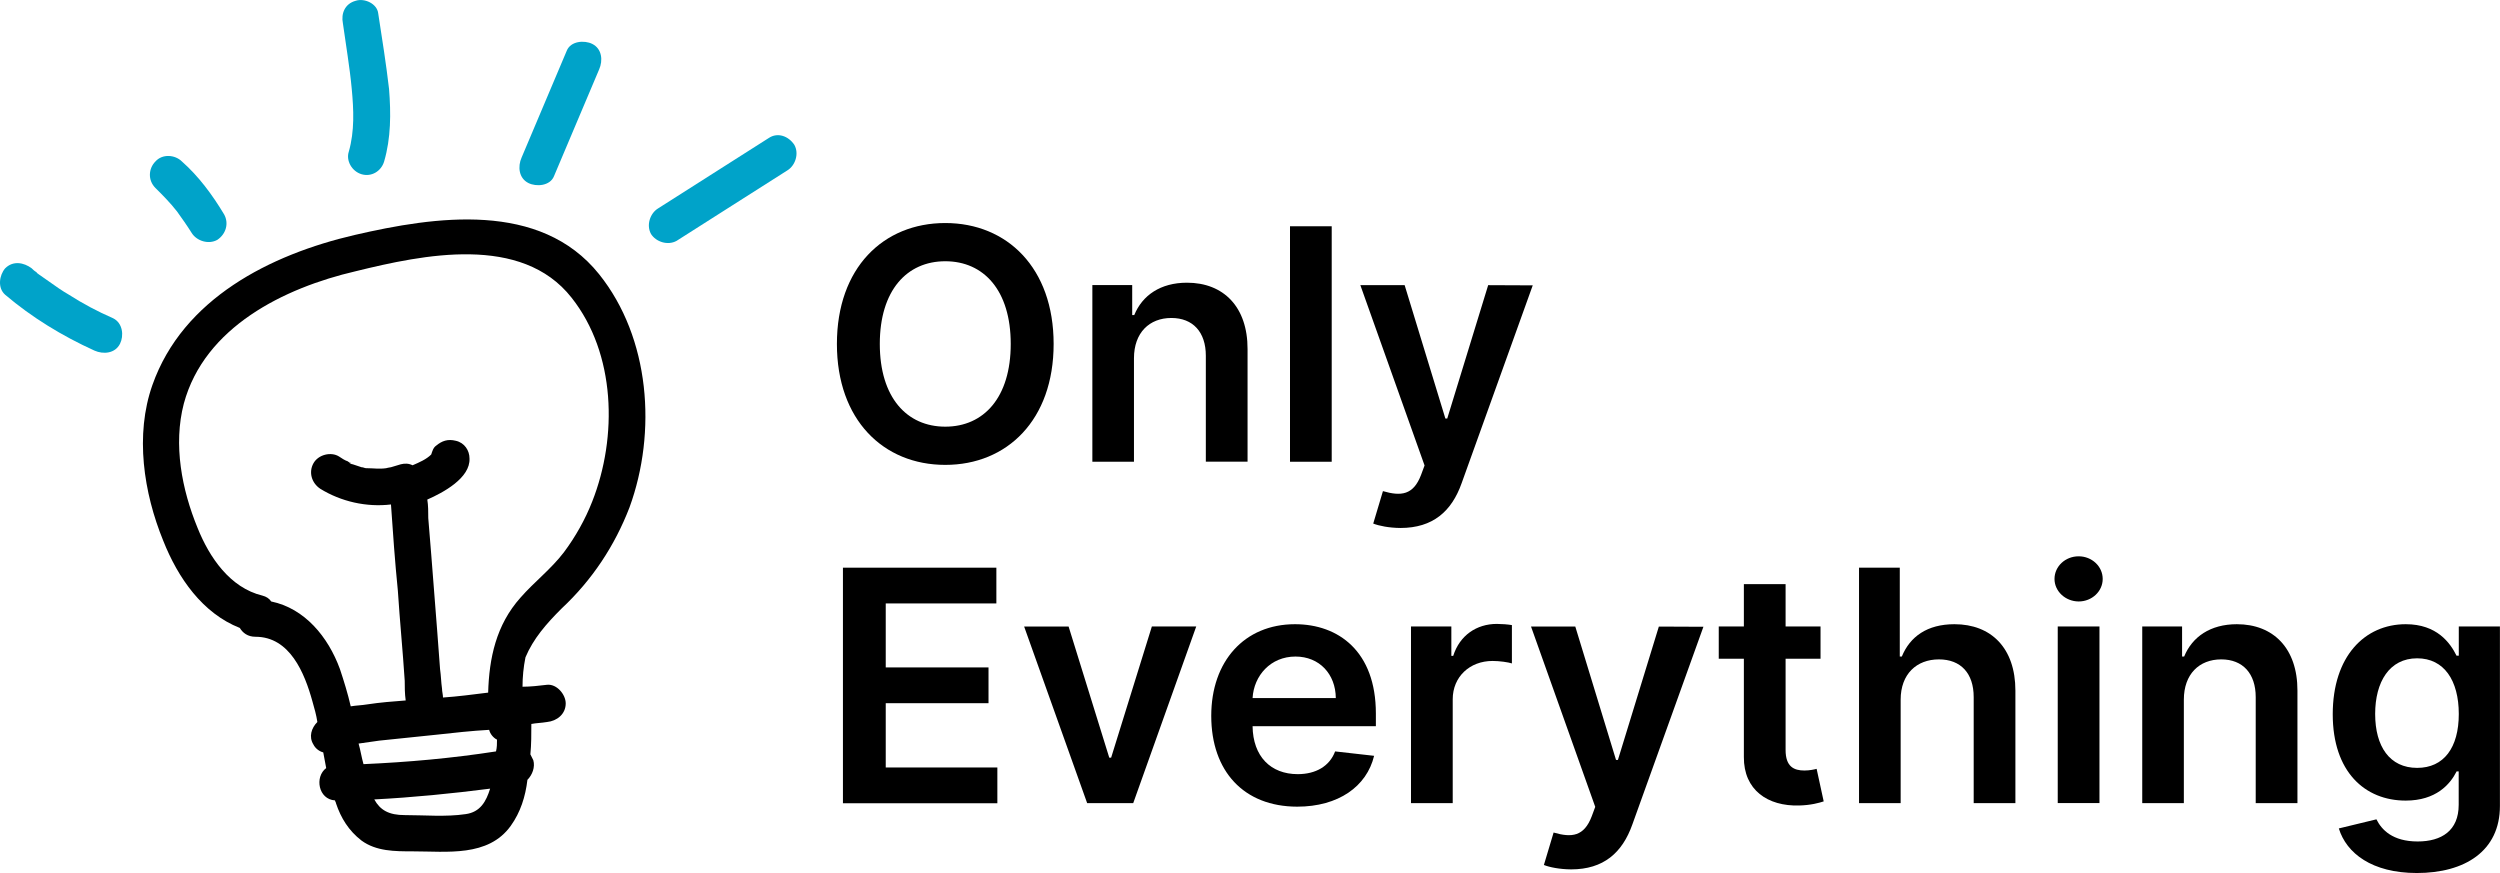 <svg width="126" height="44" viewBox="0 0 126 44" fill="none" xmlns="http://www.w3.org/2000/svg">
<path d="M47.642 23.43C44.52 23.43 42.18 21.163 42.18 17.335C42.18 13.498 44.52 11.241 47.642 11.241C50.758 11.241 53.103 13.503 53.103 17.335C53.103 21.168 50.758 23.43 47.642 23.43ZM47.642 13.167C45.707 13.167 44.342 14.634 44.342 17.335C44.342 20.037 45.707 21.504 47.642 21.504C49.581 21.504 50.941 20.037 50.941 17.335C50.941 14.634 49.581 13.167 47.642 13.167Z" fill="black"/>
<path d="M57.157 23.272H55.055V14.367H57.063V15.878H57.167C57.573 14.886 58.488 14.248 59.824 14.248C61.664 14.248 62.882 15.463 62.877 17.597V23.267H60.774V17.928C60.774 16.738 60.126 16.026 59.037 16.026C57.929 16.026 57.152 16.767 57.152 18.056V23.272H57.157Z" fill="black"/>
<path d="M67.118 23.272H65.016V11.404H67.118V23.272Z" fill="black"/>
<path d="M69.211 26.388L69.7 24.753C70.616 25.02 71.234 24.951 71.62 23.939L71.798 23.459L68.562 14.372H70.794L72.847 21.094H72.941L75.004 14.372L77.25 14.382L73.668 24.348C73.164 25.771 72.219 26.61 70.581 26.61C70.007 26.605 69.498 26.502 69.211 26.388Z" fill="black"/>
<path d="M42.484 28.611H50.217V30.413H44.641V33.638H49.821V35.441H44.641V38.681H50.267V40.484H42.484V28.611Z" fill="black"/>
<path d="M57.114 40.479H54.793L51.617 31.579H53.858L55.907 38.187H56.001L58.054 31.574H60.29L57.114 40.479Z" fill="black"/>
<path d="M61.047 36.078C61.047 33.332 62.714 31.46 65.267 31.46C67.464 31.46 69.344 32.833 69.344 35.96V36.602H63.13C63.15 38.128 64.045 39.017 65.406 39.017C66.311 39.017 67.008 38.622 67.29 37.871L69.255 38.093C68.883 39.639 67.454 40.656 65.376 40.656C62.689 40.651 61.047 38.873 61.047 36.078ZM67.325 35.184C67.315 33.974 66.499 33.09 65.292 33.09C64.04 33.09 63.194 34.048 63.13 35.184H67.325Z" fill="black"/>
<path d="M71.109 31.574H73.148V33.056H73.242C73.568 32.023 74.419 31.445 75.443 31.445C75.676 31.445 76.007 31.47 76.2 31.505V33.436C76.022 33.377 75.577 33.312 75.226 33.312C74.073 33.312 73.217 34.112 73.217 35.243V40.479H71.114V31.574H71.109Z" fill="black"/>
<path d="M77.812 43.595L78.302 41.96C79.217 42.227 79.836 42.158 80.222 41.145L80.4 40.666L77.164 31.579H79.395L81.448 38.301H81.543L83.606 31.579L85.852 31.589L82.27 41.555C81.765 42.978 80.82 43.817 79.183 43.817C78.604 43.812 78.094 43.709 77.812 43.595Z" fill="black"/>
<path d="M91.755 33.199H89.994V37.802C89.994 38.646 90.42 38.834 90.944 38.834C91.206 38.834 91.444 38.78 91.558 38.75L91.914 40.39C91.686 40.464 91.275 40.582 90.677 40.597C89.099 40.642 87.877 39.822 87.891 38.148V33.199H86.625V31.574H87.891V29.44H89.994V31.574H91.755V33.199Z" fill="black"/>
<path d="M95.798 40.479H93.695V28.611H95.749V33.09H95.852C96.263 32.083 97.134 31.46 98.504 31.46C100.354 31.46 101.576 32.66 101.576 34.809V40.479H99.474V35.135C99.474 33.935 98.826 33.233 97.722 33.233C96.594 33.233 95.793 33.974 95.793 35.263V40.479H95.798Z" fill="black"/>
<path d="M103.547 29.179C103.547 28.546 104.091 28.038 104.764 28.038C105.432 28.038 105.976 28.546 105.976 29.179C105.976 29.806 105.432 30.314 104.764 30.314C104.096 30.31 103.547 29.801 103.547 29.179ZM103.71 31.574H105.813V40.474H103.71V31.574Z" fill="black"/>
<path d="M110.071 40.479H107.969V31.574H109.977V33.09H110.081C110.487 32.097 111.402 31.46 112.738 31.46C114.578 31.46 115.796 32.675 115.791 34.809V40.479H113.688V35.135C113.688 33.945 113.04 33.233 111.951 33.233C110.843 33.233 110.066 33.974 110.066 35.263V40.479H110.071Z" fill="black"/>
<path d="M117.877 41.753L119.772 41.294C120.029 41.817 120.583 42.41 121.85 42.41C123.047 42.41 123.918 41.871 123.918 40.563V38.878H123.814C123.487 39.53 122.775 40.35 121.246 40.35C119.193 40.35 117.57 38.903 117.57 35.999C117.57 33.07 119.188 31.46 121.251 31.46C122.824 31.46 123.492 32.404 123.809 33.046H123.923V31.574H125.996V40.622C125.996 42.899 124.22 44 121.81 44C119.539 44 118.258 42.997 117.877 41.753ZM123.923 35.984C123.923 34.295 123.181 33.179 121.825 33.179C120.425 33.179 119.708 34.369 119.708 35.984C119.708 37.624 120.44 38.701 121.825 38.701C123.171 38.701 123.923 37.683 123.923 35.984Z" fill="black"/>
<path d="M28.314 30.66C29.848 29.228 30.985 27.499 31.727 25.573C33.113 21.77 32.766 17.029 30.194 13.819C27.225 10.115 21.932 10.905 17.875 11.843C13.62 12.831 9.217 15.053 7.683 19.4C6.793 21.919 7.238 24.832 8.227 27.252C8.97 29.129 10.206 30.907 12.086 31.648C12.235 31.895 12.482 32.093 12.878 32.093C14.61 32.093 15.352 33.92 15.747 35.352C15.846 35.698 15.945 36.044 15.995 36.389C15.698 36.686 15.55 37.13 15.797 37.525C15.896 37.723 16.094 37.871 16.292 37.92C16.341 38.167 16.391 38.464 16.44 38.711C15.846 39.155 16.044 40.291 16.885 40.34C16.885 40.39 16.935 40.439 16.935 40.489C17.182 41.229 17.578 41.871 18.221 42.365C18.963 42.908 19.903 42.908 20.794 42.908C22.525 42.908 24.603 43.205 25.741 41.624C26.236 40.933 26.483 40.143 26.582 39.303C26.83 39.056 26.978 38.661 26.879 38.315C26.83 38.217 26.78 38.118 26.731 38.019C26.78 37.525 26.78 36.982 26.78 36.488C27.027 36.439 27.275 36.439 27.572 36.389C28.066 36.34 28.512 35.994 28.512 35.451C28.512 35.006 28.066 34.463 27.572 34.513C27.176 34.562 26.731 34.611 26.335 34.611C26.335 34.117 26.384 33.623 26.483 33.13C26.879 32.191 27.522 31.45 28.314 30.66ZM21.981 37.031C22.872 36.932 23.762 36.834 24.653 36.784C24.702 36.982 24.851 37.179 25.049 37.278C25.049 37.476 25.049 37.673 24.999 37.871C22.773 38.217 20.546 38.414 18.32 38.513C18.221 38.167 18.172 37.822 18.073 37.476C18.419 37.426 18.765 37.377 19.112 37.328C20.101 37.229 21.041 37.13 21.981 37.031ZM23.465 41.032C22.476 41.18 21.387 41.081 20.398 41.081C19.606 41.081 19.161 40.834 18.864 40.291C20.794 40.192 22.773 39.995 24.702 39.748C24.504 40.39 24.207 40.933 23.465 41.032ZM22.327 35.155C22.327 35.006 22.278 34.858 22.278 34.71C22.229 34.364 22.229 34.068 22.179 33.722C22.13 33.08 22.08 32.438 22.031 31.747C21.932 30.463 21.833 29.228 21.734 27.944C21.684 27.351 21.635 26.709 21.585 26.116C21.585 25.82 21.585 25.474 21.536 25.178C22.327 24.832 23.713 24.092 23.663 23.104C23.663 22.709 23.416 22.314 22.971 22.215C22.575 22.116 22.278 22.215 21.981 22.462C21.833 22.561 21.783 22.758 21.734 22.906C21.486 23.153 21.14 23.301 20.794 23.45C20.596 23.351 20.398 23.351 20.2 23.4C20.052 23.45 19.854 23.499 19.705 23.548C19.656 23.548 19.458 23.598 19.458 23.598C19.606 23.598 19.606 23.598 19.507 23.598H19.458C19.112 23.647 18.815 23.598 18.518 23.598H18.468C18.369 23.598 18.32 23.548 18.221 23.548C18.073 23.499 17.924 23.45 17.776 23.4C17.726 23.4 17.627 23.351 17.578 23.301C17.726 23.351 17.726 23.351 17.627 23.301C17.578 23.301 17.529 23.252 17.529 23.252C17.38 23.203 17.232 23.104 17.083 23.005C16.687 22.758 16.044 22.906 15.797 23.351C15.55 23.795 15.698 24.338 16.143 24.635C17.182 25.277 18.468 25.573 19.705 25.425C19.804 26.857 19.903 28.29 20.052 29.771C20.151 31.302 20.299 32.784 20.398 34.315C20.398 34.611 20.398 34.957 20.447 35.303C19.804 35.352 19.161 35.401 18.518 35.5C18.221 35.55 17.974 35.55 17.677 35.599C17.529 34.957 17.331 34.315 17.133 33.722C16.539 32.093 15.352 30.66 13.669 30.314C13.571 30.166 13.422 30.068 13.224 30.018C11.592 29.623 10.553 28.092 9.959 26.61C9.167 24.684 8.722 22.412 9.266 20.338C10.305 16.486 14.313 14.51 17.924 13.671C21.338 12.831 26.285 11.794 28.808 15.004C31.035 17.819 31.134 22.017 29.848 25.277C29.501 26.166 29.006 27.055 28.413 27.845C27.77 28.685 26.928 29.327 26.236 30.117C24.999 31.5 24.653 33.179 24.603 34.908C23.812 35.006 23.07 35.105 22.327 35.155Z" fill="black"/>
<path d="M18.222 8.781C18.717 8.929 19.212 8.633 19.36 8.139C19.706 6.954 19.706 5.719 19.608 4.484C19.459 3.2 19.261 1.966 19.063 0.682C19.014 0.188 18.371 -0.109 17.925 0.04C17.381 0.188 17.183 0.682 17.282 1.175C17.431 2.262 17.629 3.398 17.728 4.484C17.826 5.522 17.876 6.608 17.579 7.645C17.431 8.09 17.728 8.633 18.222 8.781Z" fill="#00A3C9"/>
<path d="M38.749 6.954C36.869 8.139 35.038 9.325 33.158 10.51C32.763 10.757 32.565 11.349 32.812 11.794C33.06 12.189 33.653 12.387 34.099 12.14C35.979 10.954 37.809 9.769 39.689 8.584C40.085 8.337 40.283 7.744 40.035 7.3C39.739 6.855 39.194 6.658 38.749 6.954Z" fill="#00A3C9"/>
<path d="M4.763 17.671C5.208 17.869 5.802 17.819 6.049 17.325C6.247 16.93 6.198 16.288 5.703 16.041C4.912 15.696 4.169 15.3 3.477 14.856C3.131 14.658 2.784 14.412 2.438 14.165C2.289 14.066 2.092 13.918 1.943 13.819C1.894 13.769 1.844 13.769 1.844 13.72C1.745 13.671 1.646 13.572 1.597 13.523C1.201 13.226 0.657 13.127 0.261 13.523C-0.036 13.868 -0.135 14.51 0.261 14.856C1.597 15.992 3.131 16.93 4.763 17.671Z" fill="#00A3C9"/>
<path d="M8.922 10.658C9.169 11.004 9.416 11.349 9.664 11.745C9.911 12.14 10.505 12.337 10.95 12.09C11.395 11.794 11.544 11.251 11.296 10.806C10.703 9.818 10.01 8.88 9.169 8.139C8.823 7.793 8.18 7.744 7.833 8.139C7.487 8.485 7.438 9.078 7.833 9.473C8.18 9.818 8.575 10.213 8.922 10.658Z" fill="#00A3C9"/>
<path d="M27.921 8.88C28.663 7.102 29.454 5.275 30.197 3.497C30.394 3.052 30.345 2.46 29.85 2.213C29.454 2.015 28.762 2.064 28.564 2.558C27.822 4.336 27.03 6.164 26.288 7.942C26.09 8.386 26.14 8.979 26.634 9.226C27.03 9.423 27.723 9.374 27.921 8.88Z" fill="#00A3C9"/>
</svg>
